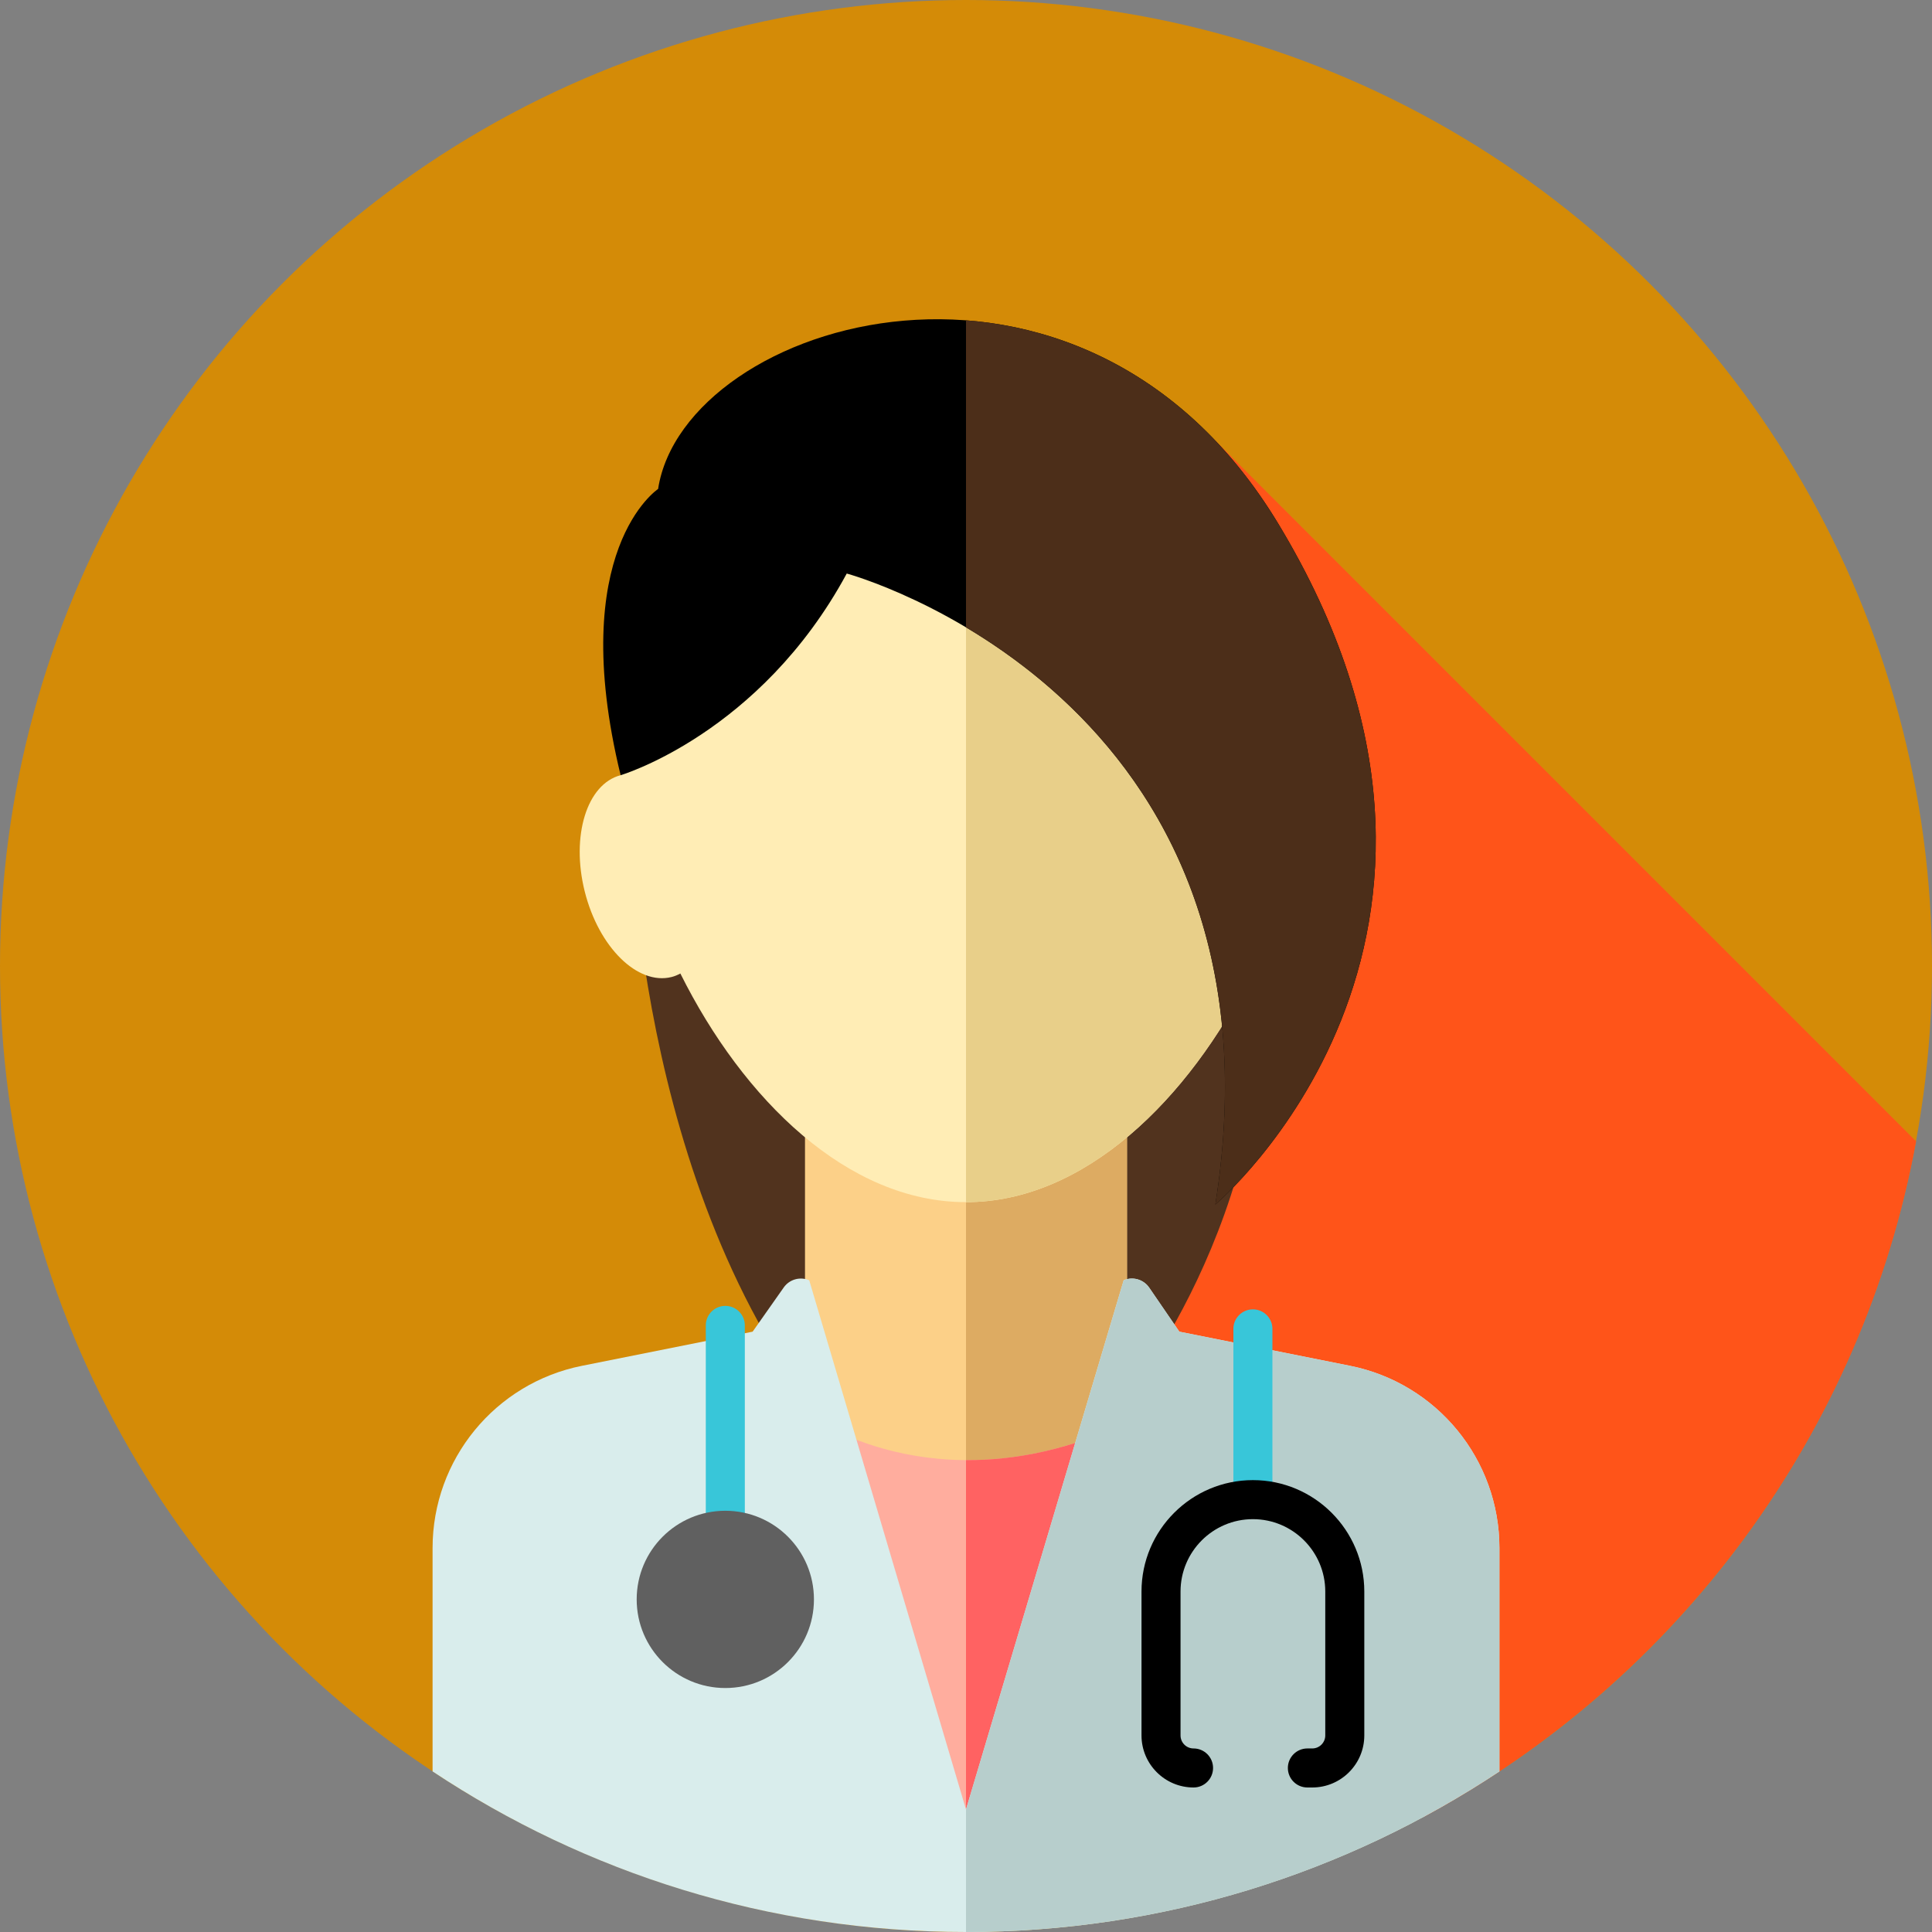 <?xml version="1.0" encoding="iso-8859-1"?>
<!-- Generator: Adobe Illustrator 19.0.0, SVG Export Plug-In . SVG Version: 6.00 Build 0)  -->
<svg version="1.1" id="Layer_1" xmlns="http://www.w3.org/2000/svg" xmlns:xlink="http://www.w3.org/1999/xlink" x="0px" y="0px"
	 viewBox="0 0 512 512" style="enable-background:new 0 0 512 512;" xml:space="preserve">
<rect x="0" y="0" width="512" height="512" fill="#808080" stroke="none"/>
<circle style="fill:#D48B07;" cx="256" cy="256" r="256"/>
<path style="fill:#FF5419;" d="M507.782,302.463L321.315,115.995l-56.658,252.849l112.642,112.642
	C444.444,445.288,493.568,379.982,507.782,302.463z"/>
<path style="fill:#51331E;" d="M166.933,211.178c0,0-0.574,95.965,48.269,161.473H296.8c0,0,41.948-49.419,37.926-119.524
	C330.704,183.022,166.933,211.178,166.933,211.178z"/>

<rect x="213.333" y="293.685" style="fill:#FCD088;" width="85.333" height="104.296"/>
<rect x="256" y="293.685" style="fill:#DDAB62;" width="42.665" height="104.296"/>
<path style="fill:#FFEDB5;" d="M347.529,205.44c0.459-4.244,0.698-8.428,0.698-12.509c0-53.974-41.293-97.728-92.229-97.728
	s-92.229,43.754-92.229,97.728c0,4.08,0.24,8.264,0.698,12.509c-8.945,2.326-13.202,16.087-9.506,30.817
	c3.708,14.776,14.014,24.921,23.018,22.661c0.821-0.205,1.586-0.538,2.326-0.927c16.667,33.452,44.351,60.594,75.693,60.594
	s59.027-27.139,75.693-60.594c0.74,0.39,1.505,0.722,2.326,0.927c9.004,2.26,19.309-7.885,23.018-22.661
	C360.732,221.527,356.476,207.763,347.529,205.44z"/>
<path style="fill:#E8CF89;" d="M347.529,205.44c0.459-4.244,0.698-8.428,0.698-12.509c0-53.974-41.291-97.728-92.227-97.728v223.38
	c31.341,0,59.027-27.141,75.692-60.594c0.74,0.39,1.505,0.722,2.326,0.927c9.004,2.26,19.309-7.885,23.018-22.661
	C360.732,221.527,356.476,207.763,347.529,205.44z"/>
<path style="fill:#FFAD9E;" d="M216.064,376.099c0,0,34.766,24.423,84.471,0l-44.822,115.79L216.064,376.099z"/>
<path style="fill:#FF6262;" d="M256,386.941v104.205l44.534-115.047C283.722,384.359,268.628,387.022,256,386.941z"/>
<path style="fill:#D9EDEC;" d="M357.762,361.951l-45.22-9.044l-7.992-11.666c-1.496-2.184-4.327-3.007-6.759-1.965l-41.793,140.255
	l-41.543-140.238c-2.415-1.053-5.239-0.262-6.754,1.893l-8.247,11.719l-45.22,9.044c-23.023,4.605-39.596,24.821-39.596,48.3v59.194
	C155.148,496.326,203.74,512,256,512c52.258,0,100.85-15.672,141.359-42.555V410.25
	C397.359,386.772,380.787,366.556,357.762,361.951z"/>
<path style="fill:#B7CECC;" d="M397.359,410.252c0-23.48-16.574-43.696-39.596-48.3l-45.22-9.044l-7.992-11.666
	c-1.496-2.184-4.327-3.007-6.759-1.965L256,479.529V512c52.258,0,100.85-15.672,141.359-42.555V410.252z"/>
<g>
	<path style="fill:#38C6D9;" d="M192.215,415.03c-2.857,0-5.172-2.315-5.172-5.172v-58.613c0-2.857,2.315-5.172,5.172-5.172
		s5.172,2.315,5.172,5.172v58.613C197.387,412.715,195.072,415.03,192.215,415.03z"/>
	<path style="fill:#38C6D9;" d="M332.031,400.377c-2.857,0-5.172-2.315-5.172-5.172v-43.039c0-2.857,2.315-5.172,5.172-5.172
		s5.172,2.315,5.172,5.172v43.039C337.203,398.062,334.889,400.377,332.031,400.377z"/>
</g>
<circle style="fill:#606060;" cx="192.215" cy="423.857" r="23.488"/>
<path style="fill:#0000000;" d="M347.762,473.702h-1.293c-2.857,0-5.172-2.315-5.172-5.172s2.315-5.172,5.172-5.172h1.293
	c1.901,0,3.448-1.545,3.448-3.446v-38.143c0-10.576-8.602-19.178-19.178-19.178c-10.576,0-19.178,8.602-19.178,19.178v38.143
	c0,1.901,1.546,3.446,3.448,3.446c2.857,0,5.172,2.315,5.172,5.172s-2.315,5.172-5.172,5.172c-7.604,0-13.791-6.185-13.791-13.79
	v-38.143c0-16.277,13.245-29.522,29.522-29.522c16.277,0,29.522,13.245,29.522,29.522v38.143
	C361.553,467.516,355.368,473.702,347.762,473.702z"/>
<path style="fill:#00000;" d="M224.396,151.992c0,0,118.949,32.18,97.689,167.219c0,0,83.322-70.106,16.665-180.436
	c-52.191-86.385-157.449-54.015-164.345-9.194c0,0-24.466,16.103-9.933,75.859C164.467,205.44,201.411,194.513,224.396,151.992z"/>
<path style="fill:#4C2E19;" d="M338.747,138.774C316.797,102.441,285.46,87.121,256,84.894v81.356
	c33.573,19.989,80.041,64.31,66.082,152.96C322.084,319.21,405.406,249.104,338.747,138.774z"/>
<g>
</g>
<g>
</g>
<g>
</g>
<g>
</g>
<g>
</g>
<g>
</g>
<g>
</g>
<g>
</g>
<g>
</g>
<g>
</g>
<g>
</g>
<g>
</g>
<g>
</g>
<g>
</g>
<g>
</g>
</svg>

